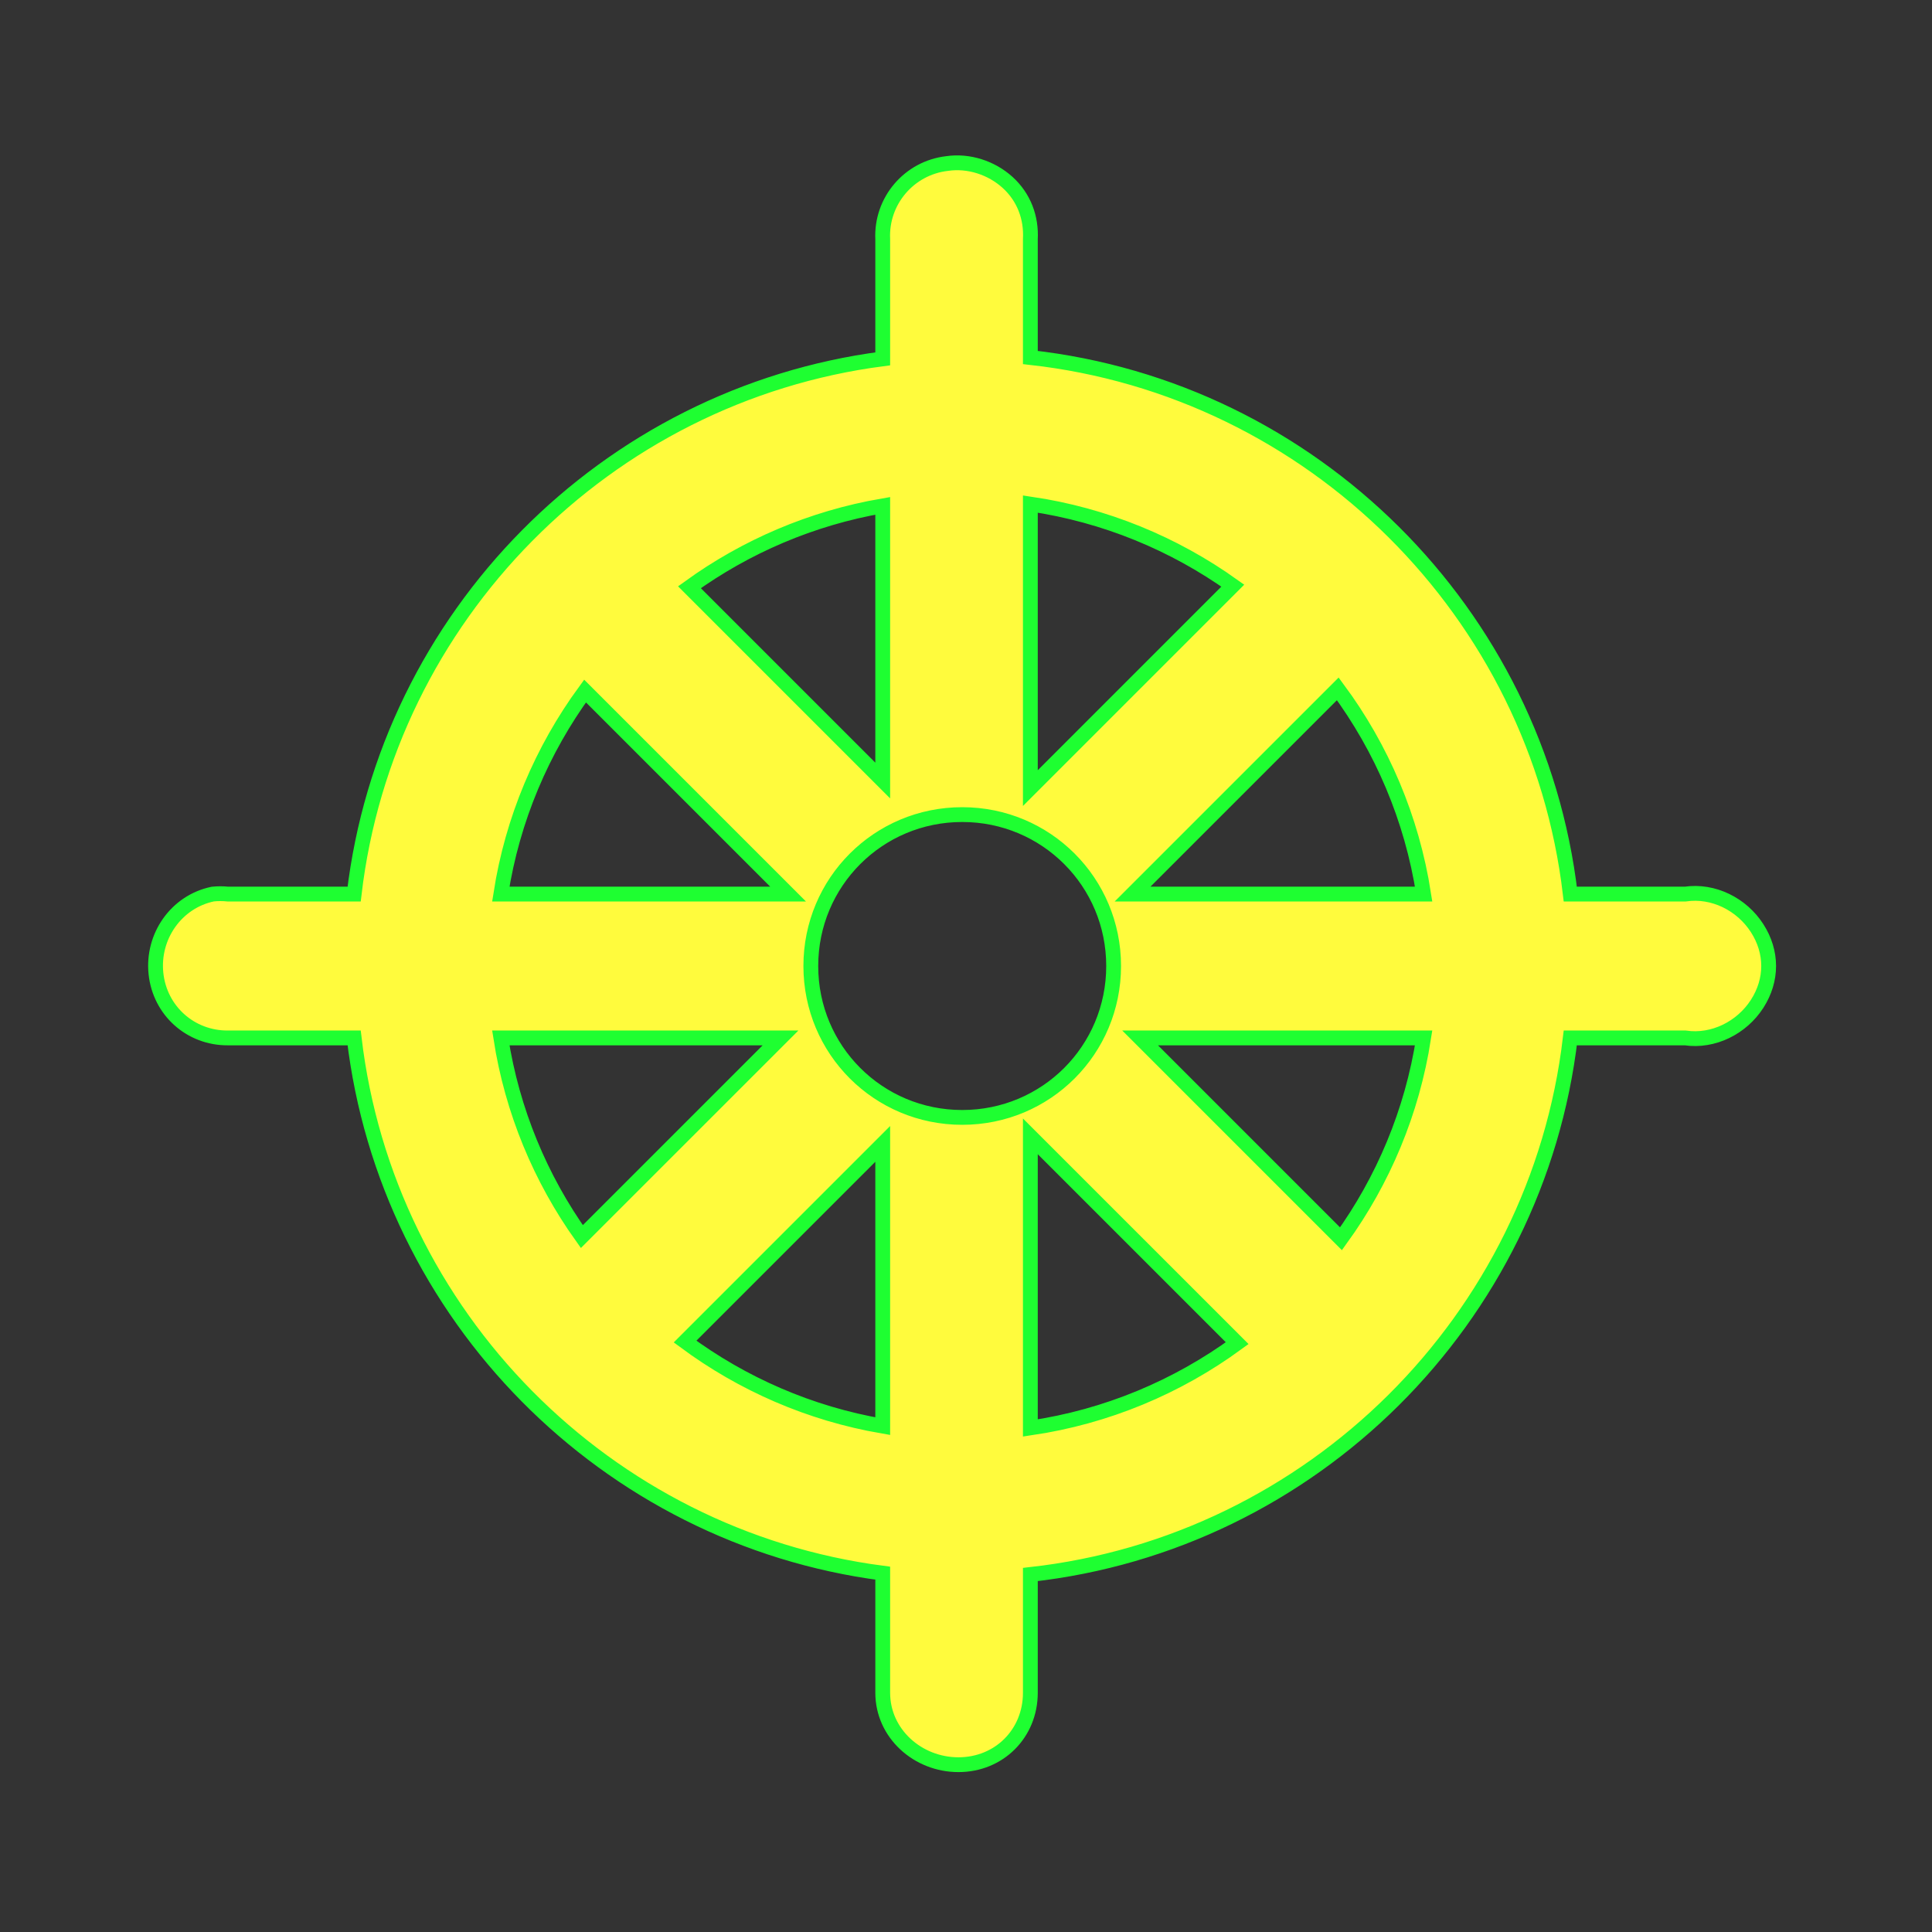 <?xml version="1.0" encoding="utf-8"?>
<!-- Generator: Adobe Illustrator 16.0.0, SVG Export Plug-In . SVG Version: 6.00 Build 0)  -->
<!DOCTYPE svg PUBLIC "-//W3C//DTD SVG 1.1//EN" "http://www.w3.org/Graphics/SVG/1.1/DTD/svg11.dtd">
<svg version="1.1"
	 id="svg3427" xmlns:dc="http://purl.org/dc/elements/1.1/" xmlns:cc="http://creativecommons.org/ns#" xmlns:rdf="http://www.w3.org/1999/02/22-rdf-syntax-ns#" xmlns:svg="http://www.w3.org/2000/svg" xmlns:sodipodi="http://sodipodi.sourceforge.net/DTD/sodipodi-0.dtd" xmlns:inkscape="http://www.inkscape.org/namespaces/inkscape" sodipodi:version="0.32" sodipodi:docname="religion=buddhist.svg" inkscape:output_extension="org.inkscape.output.svg.inkscape" inkscape:version="0.46" inkscape:export-filename="/home/matt/Programming/openstreetmap/icons/religion=buddhist.png" inkscape:export-xdpi="90" inkscape:export-ydpi="90"
	 xmlns="http://www.w3.org/2000/svg" xmlns:xlink="http://www.w3.org/1999/xlink" x="0px" y="0px" width="579.997px" height="580px"
	 viewBox="-282 -282 579.997 580" enable-background="new -282 -282 579.997 580" xml:space="preserve">
<rect x="-282" y="-282" width="579.997" height="580" fill="#333333" stroke="none"/>
<defs>
	
	
		<inkscape:perspective  inkscape:vp_z="16 : 8 : 1" inkscape:vp_y="0 : 1000 : 0" inkscape:vp_x="0 : 8 : 1" sodipodi:type="inkscape:persp3d" id="perspective3435" inkscape:persp3d-origin="8 : 5.3333333 : 1">
		</inkscape:perspective>
</defs>
<sodipodi:namedview  showgrid="true" inkscape:cy="8" inkscape:cx="1.6784314" inkscape:zoom="31.875" pagecolor="#ffffff" bordercolor="#666666" borderopacity="1.0" id="base" inkscape:current-layer="layer4" inkscape:window-y="0" inkscape:window-x="0" inkscape:pageopacity="0.0" inkscape:pageshadow="2" inkscape:window-height="723" inkscape:window-width="1280" inkscape:document-units="px" inkscape:grid-bbox="true">
	</sodipodi:namedview>
<path fill="#FFFB3D" stroke="#1EFF31" stroke-width="4.444" d="M245.497-3.363c-4.617-7.191-13.14-11.471-21.591-10.229
	c0,0-13.57,0-34.498,0c-9.935-84.513-77.422-151.664-162.09-161.082c0-18.472,0-31.394,0-35.506
	c0.354-6.533-1.972-12.641-6.818-17.045c-4.848-4.402-11.701-6.641-18.182-5.682C-9.099-231.592-17.55-221.666-17-210.18
	c0,4.113,0,17.218,0,35.909c-83.066,10.816-148.879,77.302-158.68,160.679c-19.764,0-33.593,0-37.908,0
	c-1.509-0.158-3.036-0.158-4.545,0c-10.974,2.291-18.218,12.713-17.046,23.863s10.388,19.391,21.591,19.318
	c4.286,0,18.144,0,37.908,0c9.8,83.378,75.613,149.865,158.68,160.681c0,21.714,0,35.907,0,35.907
	c0,12.217,10.494,21.592,22.728,21.592s21.591-9.375,21.591-21.592c0,0,0-13.982,0-35.504
	c84.669-9.418,152.156-76.57,162.09-161.084c20.897,0,34.498,0,34.498,0c8.451,1.244,16.974-3.053,21.591-10.227
	C250.113,12.172,250.113,3.828,245.497-3.363z M145.384-13.592c-27.524,0-58.717,0-87.385,0
	c21.928-21.914,43.616-43.609,61.613-61.61C132.779-57.407,141.842-36.401,145.384-13.592z M88.094-106.187
	C70.235-88.333,48.961-67.065,27.318-45.408c0-29.637,0-59.344,0-85.277C49.726-127.395,70.428-118.79,88.094-106.187z M-38.59,8
	c0-25.195,20.259-45.455,45.453-45.455c25.213,0,45.454,20.26,45.454,45.455c0,25.213-20.241,45.453-45.454,45.453
	C-18.331,53.453-38.59,33.213-38.59,8z M-17-47.682c-20.559-20.56-40.875-40.876-58.025-58.025
	C-58.11-117.922-38.376-126.46-17-130.142C-17-104.912-17-76.216-17-47.682z M-106.363-74.546
	c17.869,17.869,39.31,39.31,60.955,60.955c-30.033,0-60.02,0-86.247,0C-128.157-36.123-119.27-56.891-106.363-74.546z
	 M-131.656,29.59c25.65,0,54.835,0,83.975,0c-19.844,19.845-42.523,42.515-59.645,59.638
	C-119.715,71.86-128.245,51.561-131.656,29.59z M-76.342,120.745C-59.279,103.685-36.788,81.21-17,61.408c0,27.73,0,57.888,0,84.732
	C-38.934,142.363-59.139,133.475-76.342,120.745z M27.318,59.135c20.9,20.873,44.452,44.439,62.094,62.09
	c-17.952,13.123-39.125,22.087-62.094,25.46C27.318,119.117,27.318,87.912,27.318,59.135z M120.57,89.889
	C103.372,72.691,80.371,49.69,60.272,29.59c27.802,0,58.167,0,85.111,0C141.93,51.842,133.219,72.376,120.57,89.889z"/>
</svg>
